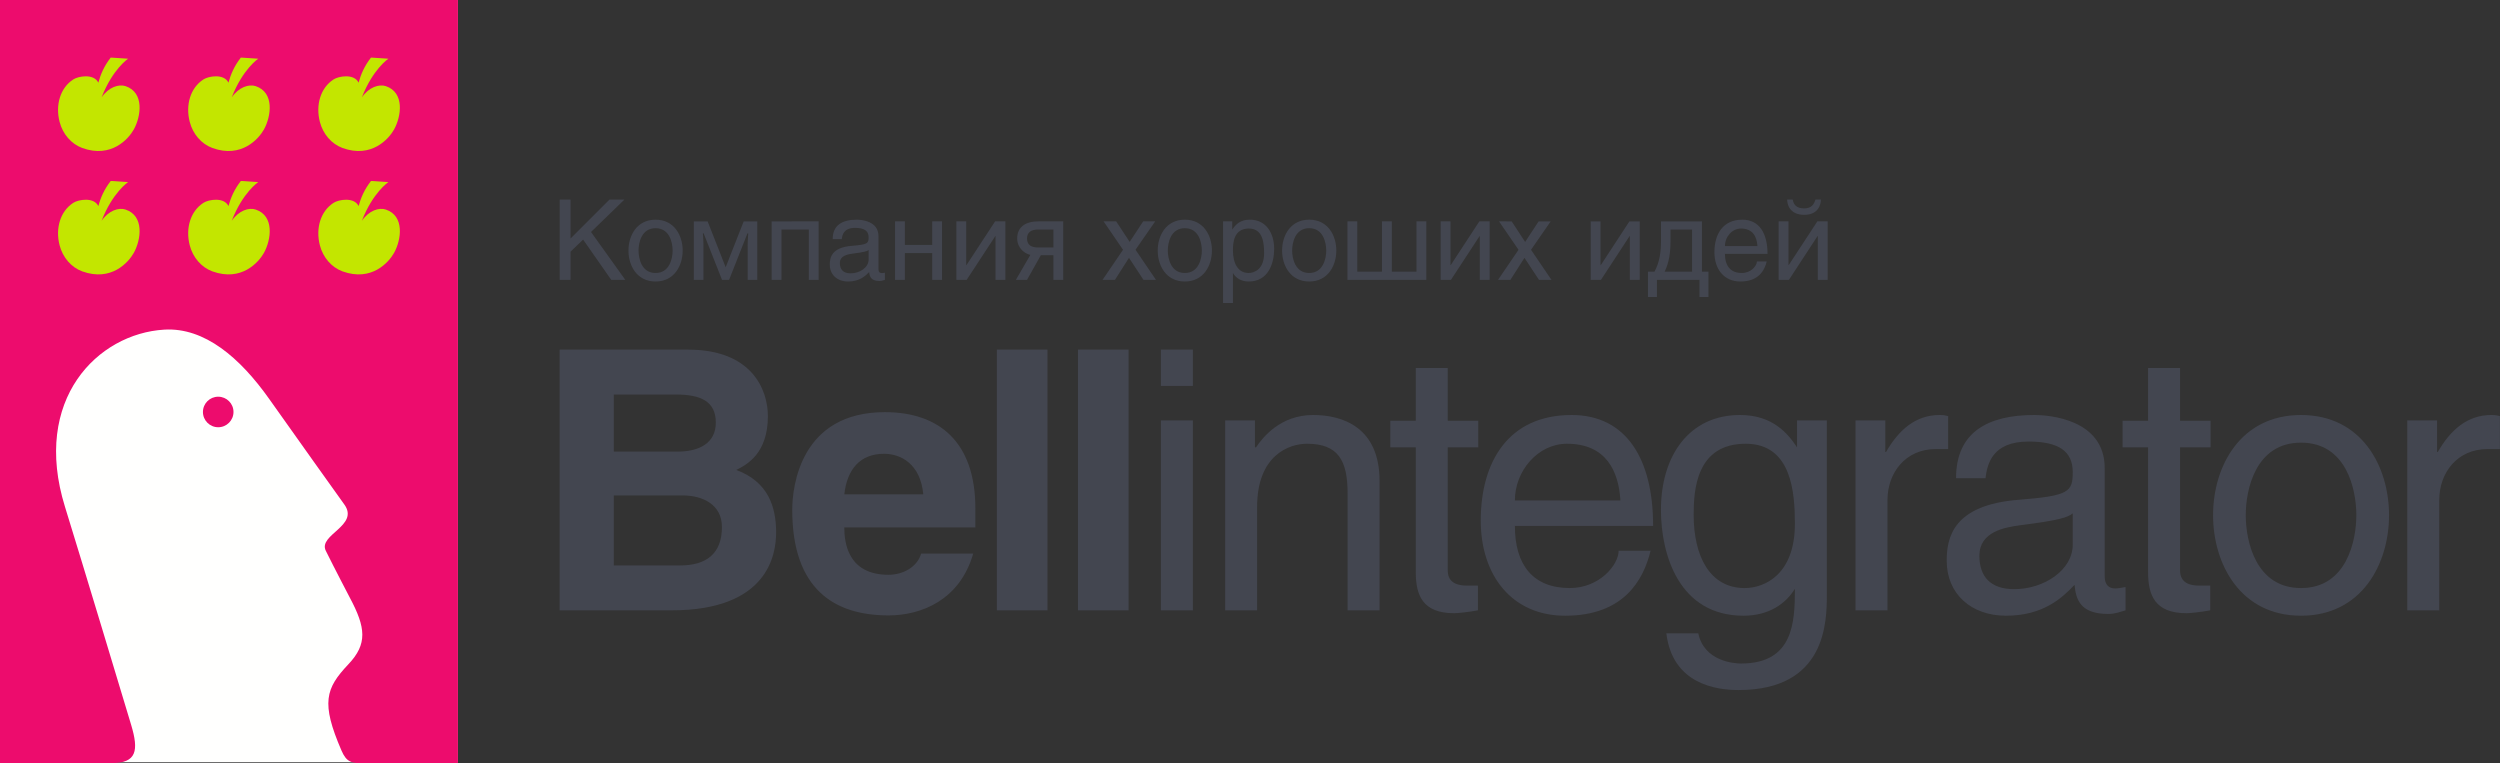 <svg width="262" height="80" viewBox="0 0 262 80" fill="none" xmlns="http://www.w3.org/2000/svg">
<rect x="0" y="0" width="262" height="80" fill="#333333" stroke="none"/>
<path fill-rule="evenodd" clip-rule="evenodd" d="M0.113 79.887H47.992V0H0.113V79.887Z" fill="#FFFFFE"/>
<path fill-rule="evenodd" clip-rule="evenodd" d="M22.867 41.575C21.985 41.575 21.268 42.288 21.268 43.174C21.268 44.06 21.985 44.775 22.867 44.775C23.752 44.775 24.47 44.06 24.47 43.174C24.47 42.288 23.752 41.575 22.867 41.575ZM47.992 79.989C47.992 79.989 39.008 80 38.229 80C36.818 80 36.319 79.885 35.785 78.651C33.626 73.651 34.115 72.152 36.513 69.614C38.532 67.483 38.331 65.763 36.667 62.646C36.667 62.646 34.997 59.454 34.145 57.723C33.313 56.03 37.698 55.105 36.083 52.866C35.057 51.452 31.351 46.228 28.197 41.788C25.162 37.508 21.445 34.29 17.213 34.546C10.248 34.961 3.318 41.846 6.81 53.114C8.691 59.189 12.939 73.294 13.746 75.972C14.551 78.655 14.332 79.97 11.718 79.97C10.501 79.97 0 79.989 0 79.989V0H47.992V79.989Z" fill="#ED0C6D"/>
<path fill-rule="evenodd" clip-rule="evenodd" d="M40.438 21.962C39.728 21.72 38.666 22.058 37.922 23.142C39.072 20.173 40.701 19.084 40.701 19.084L38.882 18.966C38.191 19.846 37.81 20.747 37.584 21.599C37.11 20.621 35.492 20.913 34.967 21.251C33.573 22.143 33.069 23.958 33.522 25.706C33.853 26.989 34.747 28.02 35.898 28.441C38.948 29.547 40.755 27.478 41.301 26.498C42.055 25.14 42.428 22.628 40.438 21.962ZM26.799 21.962C26.09 21.72 25.027 22.058 24.284 23.142C25.433 20.173 27.062 19.084 27.062 19.084L25.243 18.966C24.553 19.846 24.171 20.747 23.945 21.599C23.471 20.621 21.854 20.913 21.329 21.251C19.935 22.143 19.43 23.958 19.884 25.706C20.215 26.989 21.108 28.02 22.26 28.441C25.309 29.547 27.117 27.478 27.663 26.498C28.415 25.14 28.789 22.628 26.799 21.962ZM13.161 21.962C12.451 21.72 11.389 22.058 10.646 23.142C11.795 20.173 13.424 19.084 13.424 19.084L11.605 18.966C10.915 19.846 10.533 20.747 10.307 21.599C9.833 20.621 8.215 20.913 7.69 21.251C6.296 22.143 5.792 23.958 6.246 25.706C6.577 26.989 7.47 28.02 8.621 28.441C11.671 29.547 13.479 27.478 14.024 26.498C14.778 25.14 15.151 22.628 13.161 21.962ZM40.438 9.029C39.728 8.791 38.666 9.125 37.922 10.209C39.072 7.244 40.701 6.153 40.701 6.153L38.882 6.033C38.191 6.913 37.81 7.81 37.584 8.666C37.11 7.686 35.492 7.98 34.967 8.318C33.573 9.21 33.069 11.025 33.522 12.773C33.853 14.056 34.747 15.085 35.898 15.51C38.948 16.614 40.755 14.545 41.301 13.565C42.055 12.205 42.428 9.699 40.438 9.029ZM26.799 9.029C26.09 8.791 25.027 9.125 24.284 10.209C25.433 7.244 27.062 6.153 27.062 6.153L25.243 6.033C24.553 6.913 24.171 7.81 23.945 8.666C23.471 7.686 21.854 7.98 21.329 8.318C19.935 9.21 19.43 11.025 19.884 12.773C20.215 14.056 21.108 15.085 22.26 15.51C25.309 16.614 27.117 14.545 27.663 13.565C28.415 12.205 28.789 9.699 26.799 9.029ZM14.024 13.565C13.479 14.545 11.671 16.614 8.621 15.51C7.47 15.085 6.577 14.056 6.246 12.773C5.792 11.025 6.296 9.21 7.69 8.318C8.215 7.98 9.833 7.686 10.307 8.666C10.533 7.81 10.915 6.913 11.605 6.033L13.424 6.153C13.424 6.153 11.795 7.244 10.646 10.209C11.389 9.125 12.451 8.79 13.161 9.029C15.151 9.699 14.778 12.205 14.024 13.565Z" fill="#C3E600"/>
<path fill-rule="evenodd" clip-rule="evenodd" d="M189.07 21.84C189.869 21.84 190.101 21.402 190.264 20.913H190.83C190.83 21.332 190.633 22.514 189.09 22.514C187.505 22.514 187.294 21.353 187.294 20.913H187.875C187.967 21.434 188.257 21.84 189.07 21.84ZM187.435 27.786H187.456L190.46 23.198H191.538V29.329H190.507V24.737H190.482L187.48 29.329H186.402V23.198H187.435V27.786ZM184.179 25.785C184.122 24.831 183.716 23.951 182.452 23.951C181.513 23.951 180.774 24.831 180.774 25.785H184.179ZM185.153 27.404C184.921 28.356 184.284 29.502 182.395 29.502C180.678 29.502 179.671 28.206 179.671 26.434C179.671 24.521 180.574 23.023 182.6 23.023C184.365 23.023 185.236 24.436 185.236 26.603H180.773C180.773 27.869 181.362 28.61 182.544 28.61C183.509 28.61 184.122 27.856 184.122 27.404H185.153ZM177.331 24.056H175.07V25.17C175.07 26.479 174.931 27.461 174.457 28.473H177.331V24.056ZM178.362 23.2V28.473H179.047V31.129H178.108V29.329H173.646V31.129H172.705V28.473H173.39C173.958 27.405 174.073 26.342 174.073 25.192V23.2H178.362ZM167.737 27.79H167.76L170.762 23.2H171.842V29.329H170.809V24.737H170.785L167.781 29.329H166.705V23.2H167.737V27.79ZM162.594 29.329H161.283L159.765 27.023L158.292 29.329H156.994L159.141 26.178L157.098 23.198L158.42 23.2L159.835 25.354L161.249 23.2H162.512L160.45 26.178L162.594 29.329ZM152.012 27.786H152.035L155.037 23.198H156.115V29.329H155.082V24.739H155.062L152.059 29.329H150.982V23.198H152.012V27.786ZM142.244 28.469H144.83V23.198H145.863V28.469H148.448V23.198H149.479V29.329H141.213V23.198H142.244V28.469ZM137.206 28.61C138.677 28.61 138.989 27.079 138.989 26.259C138.989 25.431 138.677 23.913 137.206 23.913C135.731 23.913 135.417 25.431 135.417 26.259C135.417 27.079 135.731 28.61 137.206 28.61ZM137.206 23.021C139.166 23.021 140.045 24.68 140.045 26.259C140.045 27.835 139.166 29.502 137.206 29.502C135.246 29.502 134.364 27.835 134.364 26.259C134.364 24.68 135.246 23.021 137.206 23.021ZM129.211 26.248C129.211 27.58 129.732 28.61 130.855 28.61C131.504 28.61 132.479 28.169 132.479 26.536C132.479 25.527 132.373 23.949 130.889 23.949C129.29 23.949 129.211 25.445 129.211 26.248ZM128.178 23.198H129.138V24.067C129.476 23.567 129.928 23.021 130.995 23.021C132.618 23.021 133.532 24.344 133.532 26.082C133.532 27.542 132.955 29.502 130.867 29.502C130.045 29.502 129.499 29.109 129.211 28.61V31.756H128.178V23.198ZM124.17 28.61C125.643 28.61 125.953 27.079 125.953 26.259C125.953 25.431 125.643 23.915 124.17 23.915C122.699 23.915 122.385 25.431 122.385 26.259C122.385 27.079 122.699 28.61 124.17 28.61ZM124.17 23.021C126.128 23.021 127.01 24.68 127.01 26.259C127.01 27.835 126.128 29.502 124.17 29.502C122.209 29.502 121.329 27.835 121.329 26.259C121.329 24.68 122.209 23.021 124.17 23.021ZM121.147 29.329H119.836L118.318 27.021L116.847 29.329H115.549L117.693 26.174L115.654 23.198H116.975L118.389 25.35L119.804 23.198H121.066L119.002 26.174L121.147 29.329ZM110.396 24.054H108.782C108.029 24.054 107.632 24.38 107.632 24.995C107.632 25.631 108.029 25.935 108.782 25.935H110.396V24.054ZM111.425 29.329H110.396V26.742H109.083L107.632 29.329H106.464L107.982 26.712C107.414 26.592 106.603 26.027 106.603 24.982C106.603 23.825 107.437 23.198 108.817 23.198H111.425V29.329ZM101.259 27.786H101.285L104.288 23.198H105.366V29.329H104.333V24.739H104.31L101.308 29.329H100.228V23.198H101.259V27.786ZM94.831 25.666H97.696V23.198H98.725V29.329H97.696V26.522H94.831V29.329H93.8V23.198H94.831V25.666ZM91.031 26.199C90.871 26.328 90.614 26.421 89.338 26.582C88.83 26.654 88.017 26.791 88.017 27.568C88.017 28.238 88.375 28.646 89.142 28.646C90.102 28.646 91.031 28.033 91.031 27.211V26.199ZM87.265 25.064C87.265 23.595 88.273 23.023 89.79 23.023C90.279 23.023 92.064 23.164 92.064 24.739V28.238C92.064 28.495 92.192 28.62 92.401 28.62C92.493 28.62 92.619 28.599 92.737 28.576V29.329C92.561 29.376 92.412 29.447 92.18 29.447C91.264 29.447 91.135 28.973 91.089 28.507C90.685 28.936 90.07 29.502 88.875 29.502C87.749 29.502 86.962 28.797 86.962 27.728C86.962 27 87.147 25.92 89.306 25.76C90.916 25.632 91.031 25.505 91.031 24.865C91.031 24.193 90.58 23.881 89.605 23.881C88.435 23.881 88.273 24.602 88.215 25.064H87.265ZM85.794 23.198V29.329H84.763V24.056H81.9V29.329H80.867V23.2L85.794 23.198ZM74.159 23.2L76.05 28.008L77.94 23.2H79.364V29.329H78.356V25.77C78.356 25.121 78.416 24.451 78.416 24.451H78.335L76.409 29.329H75.668L73.741 24.451H73.661C73.661 24.451 73.721 25.121 73.721 25.77V29.329H72.711V23.2H74.159ZM68.704 28.61C70.177 28.61 70.491 27.081 70.491 26.259C70.491 25.435 70.177 23.915 68.704 23.915C67.231 23.915 66.918 25.435 66.918 26.259C66.918 27.081 67.231 28.61 68.704 28.61ZM68.704 23.023C70.662 23.023 71.544 24.682 71.544 26.259C71.544 27.835 70.662 29.502 68.704 29.502C66.742 29.502 65.863 27.835 65.863 26.259C65.863 24.682 66.742 23.023 68.704 23.023ZM59.792 24.997L63.872 20.917H65.437L61.938 24.312L65.531 29.329H64.058L61.112 25.108L59.792 26.376V29.329H58.657V20.917H59.792V24.997ZM255.405 44.056V47.369H255.482C256.799 45.074 258.567 43.492 261.09 43.492C261.504 43.492 261.69 43.53 261.991 43.607V47.064H260.674C257.551 47.064 255.633 49.512 255.633 52.411V63.963H252.282V44.056H255.405ZM241.15 61.629C245.928 61.629 246.944 56.662 246.944 53.991C246.944 51.32 245.928 46.389 241.15 46.389C236.37 46.389 235.354 51.32 235.354 53.991C235.354 56.662 236.37 61.629 241.15 61.629ZM241.149 43.492C247.508 43.492 250.371 48.876 250.371 53.991C250.371 59.108 247.508 64.527 241.149 64.527C234.791 64.527 231.93 59.108 231.93 53.991C231.93 48.876 234.791 43.492 241.149 43.492ZM228.47 38.563V44.096H231.668V46.88H228.47V59.789C228.47 61.254 229.785 61.369 230.464 61.369H231.631V63.963C230.652 64.149 229.486 64.264 229.148 64.264C225.837 64.264 225.12 62.383 225.12 59.973V46.88H222.449V44.096H225.12V38.563H228.47ZM217.223 53.803C216.696 54.219 215.869 54.52 211.73 55.044C210.075 55.268 207.439 55.722 207.439 58.244C207.439 60.428 208.607 61.743 211.09 61.743C214.213 61.743 217.223 59.747 217.223 57.076V53.803ZM204.994 50.115C204.994 45.334 208.267 43.492 213.197 43.492C214.778 43.492 220.573 43.944 220.573 49.06V60.428C220.573 61.254 220.987 61.67 221.664 61.67C221.965 61.67 222.379 61.593 222.756 61.519V63.963C222.189 64.113 221.702 64.341 220.95 64.341C217.976 64.341 217.562 62.798 217.411 61.291C216.094 62.687 214.1 64.527 210.225 64.527C206.576 64.527 204.015 62.232 204.015 58.771C204.015 56.401 204.616 52.9 211.617 52.373C216.847 51.959 217.223 51.543 217.223 49.476C217.223 47.292 215.756 46.274 212.595 46.274C208.794 46.274 208.267 48.611 208.079 50.115H204.994ZM197.582 44.056V47.369H197.657C198.974 45.074 200.744 43.492 203.267 43.492C203.679 43.492 203.867 43.53 204.168 43.607V47.064H202.851C199.728 47.064 197.808 49.512 197.808 52.411V63.963H194.459V44.056H197.582ZM177.495 53.953C177.495 58.284 179.188 61.629 182.838 61.629C184.944 61.629 188.105 60.201 188.105 54.894C188.105 51.621 187.766 46.504 182.95 46.504C177.757 46.504 177.495 51.358 177.495 53.953ZM191.453 44.056V62.309C191.453 65.167 191.38 72.317 182.198 72.317C179.827 72.317 175.273 71.674 174.634 66.376H177.982C178.584 69.271 181.669 69.537 182.461 69.537C187.954 69.537 188.105 65.204 188.105 61.703C187.164 63.25 185.396 64.527 182.724 64.527C175.988 64.527 174.067 58.167 174.067 53.428C174.067 47.745 177.04 43.492 182.348 43.492C185.772 43.492 187.354 45.411 188.33 46.88V44.056H191.453ZM169.821 52.447C169.633 49.362 168.317 46.504 164.214 46.504C161.166 46.504 158.758 49.362 158.758 52.447H169.821ZM172.982 57.715C172.23 60.804 170.16 64.527 164.026 64.527C158.456 64.527 155.183 60.313 155.183 54.555C155.183 48.345 158.119 43.492 164.703 43.492C170.424 43.492 173.247 48.078 173.247 55.119H158.759C158.759 59.224 160.677 61.628 164.515 61.628C167.638 61.628 169.634 59.187 169.634 57.715H172.982ZM151.723 38.563V44.096H154.921V46.88H151.723V59.789C151.723 61.254 153.042 61.369 153.719 61.369H154.885V63.963C153.905 64.149 152.739 64.264 152.4 64.264C149.089 64.264 148.375 62.383 148.375 59.973V46.88H145.703V44.096H148.375V38.563H151.723ZM131.519 44.056V46.88H131.632C132.347 45.825 134.192 43.492 137.614 43.492C140.703 43.492 144.578 44.773 144.578 50.416V63.963H141.228V51.694C141.228 48.27 140.25 46.504 136.976 46.504C135.093 46.504 131.745 47.706 131.745 53.127V63.963H128.397V44.056H131.519ZM121.662 63.961H125.011V44.056H121.662V63.961ZM121.662 40.445H125.011V36.641H121.662V40.445ZM112.971 63.961H118.278V36.641H112.971V63.961ZM104.47 63.961H109.775V36.641H104.47V63.961ZM96.761 51.809C96.46 48.572 94.352 47.556 92.66 47.556C90.138 47.556 88.781 49.173 88.482 51.809H96.761ZM101.992 58.017C100.6 62.872 96.573 64.495 93.112 64.495C87.428 64.495 83.027 61.743 83.027 53.428C83.027 50.981 83.892 43.193 92.735 43.193C98.416 43.193 102.218 46.314 102.218 53.278V55.268H88.482C88.482 56.813 88.821 60.238 93.112 60.238C94.616 60.238 96.121 59.446 96.535 58.017H101.992ZM64.328 59.26H71.254C74.039 59.26 75.658 58.017 75.658 55.233C75.658 52.862 73.625 51.922 71.555 51.922H64.328V59.26ZM64.328 47.33H70.989C73.249 47.33 75.017 46.465 75.017 44.282C75.017 42.061 73.437 41.346 70.839 41.346H64.328V47.33ZM58.649 36.641H72.12C78.781 36.641 80.474 40.821 80.474 43.607C80.474 47.52 78.292 48.684 77.163 49.251C80.512 50.492 81.338 53.128 81.338 55.797C81.338 58.133 80.474 63.963 70.389 63.963H58.649V36.641Z" fill="#434650"/>
</svg>
